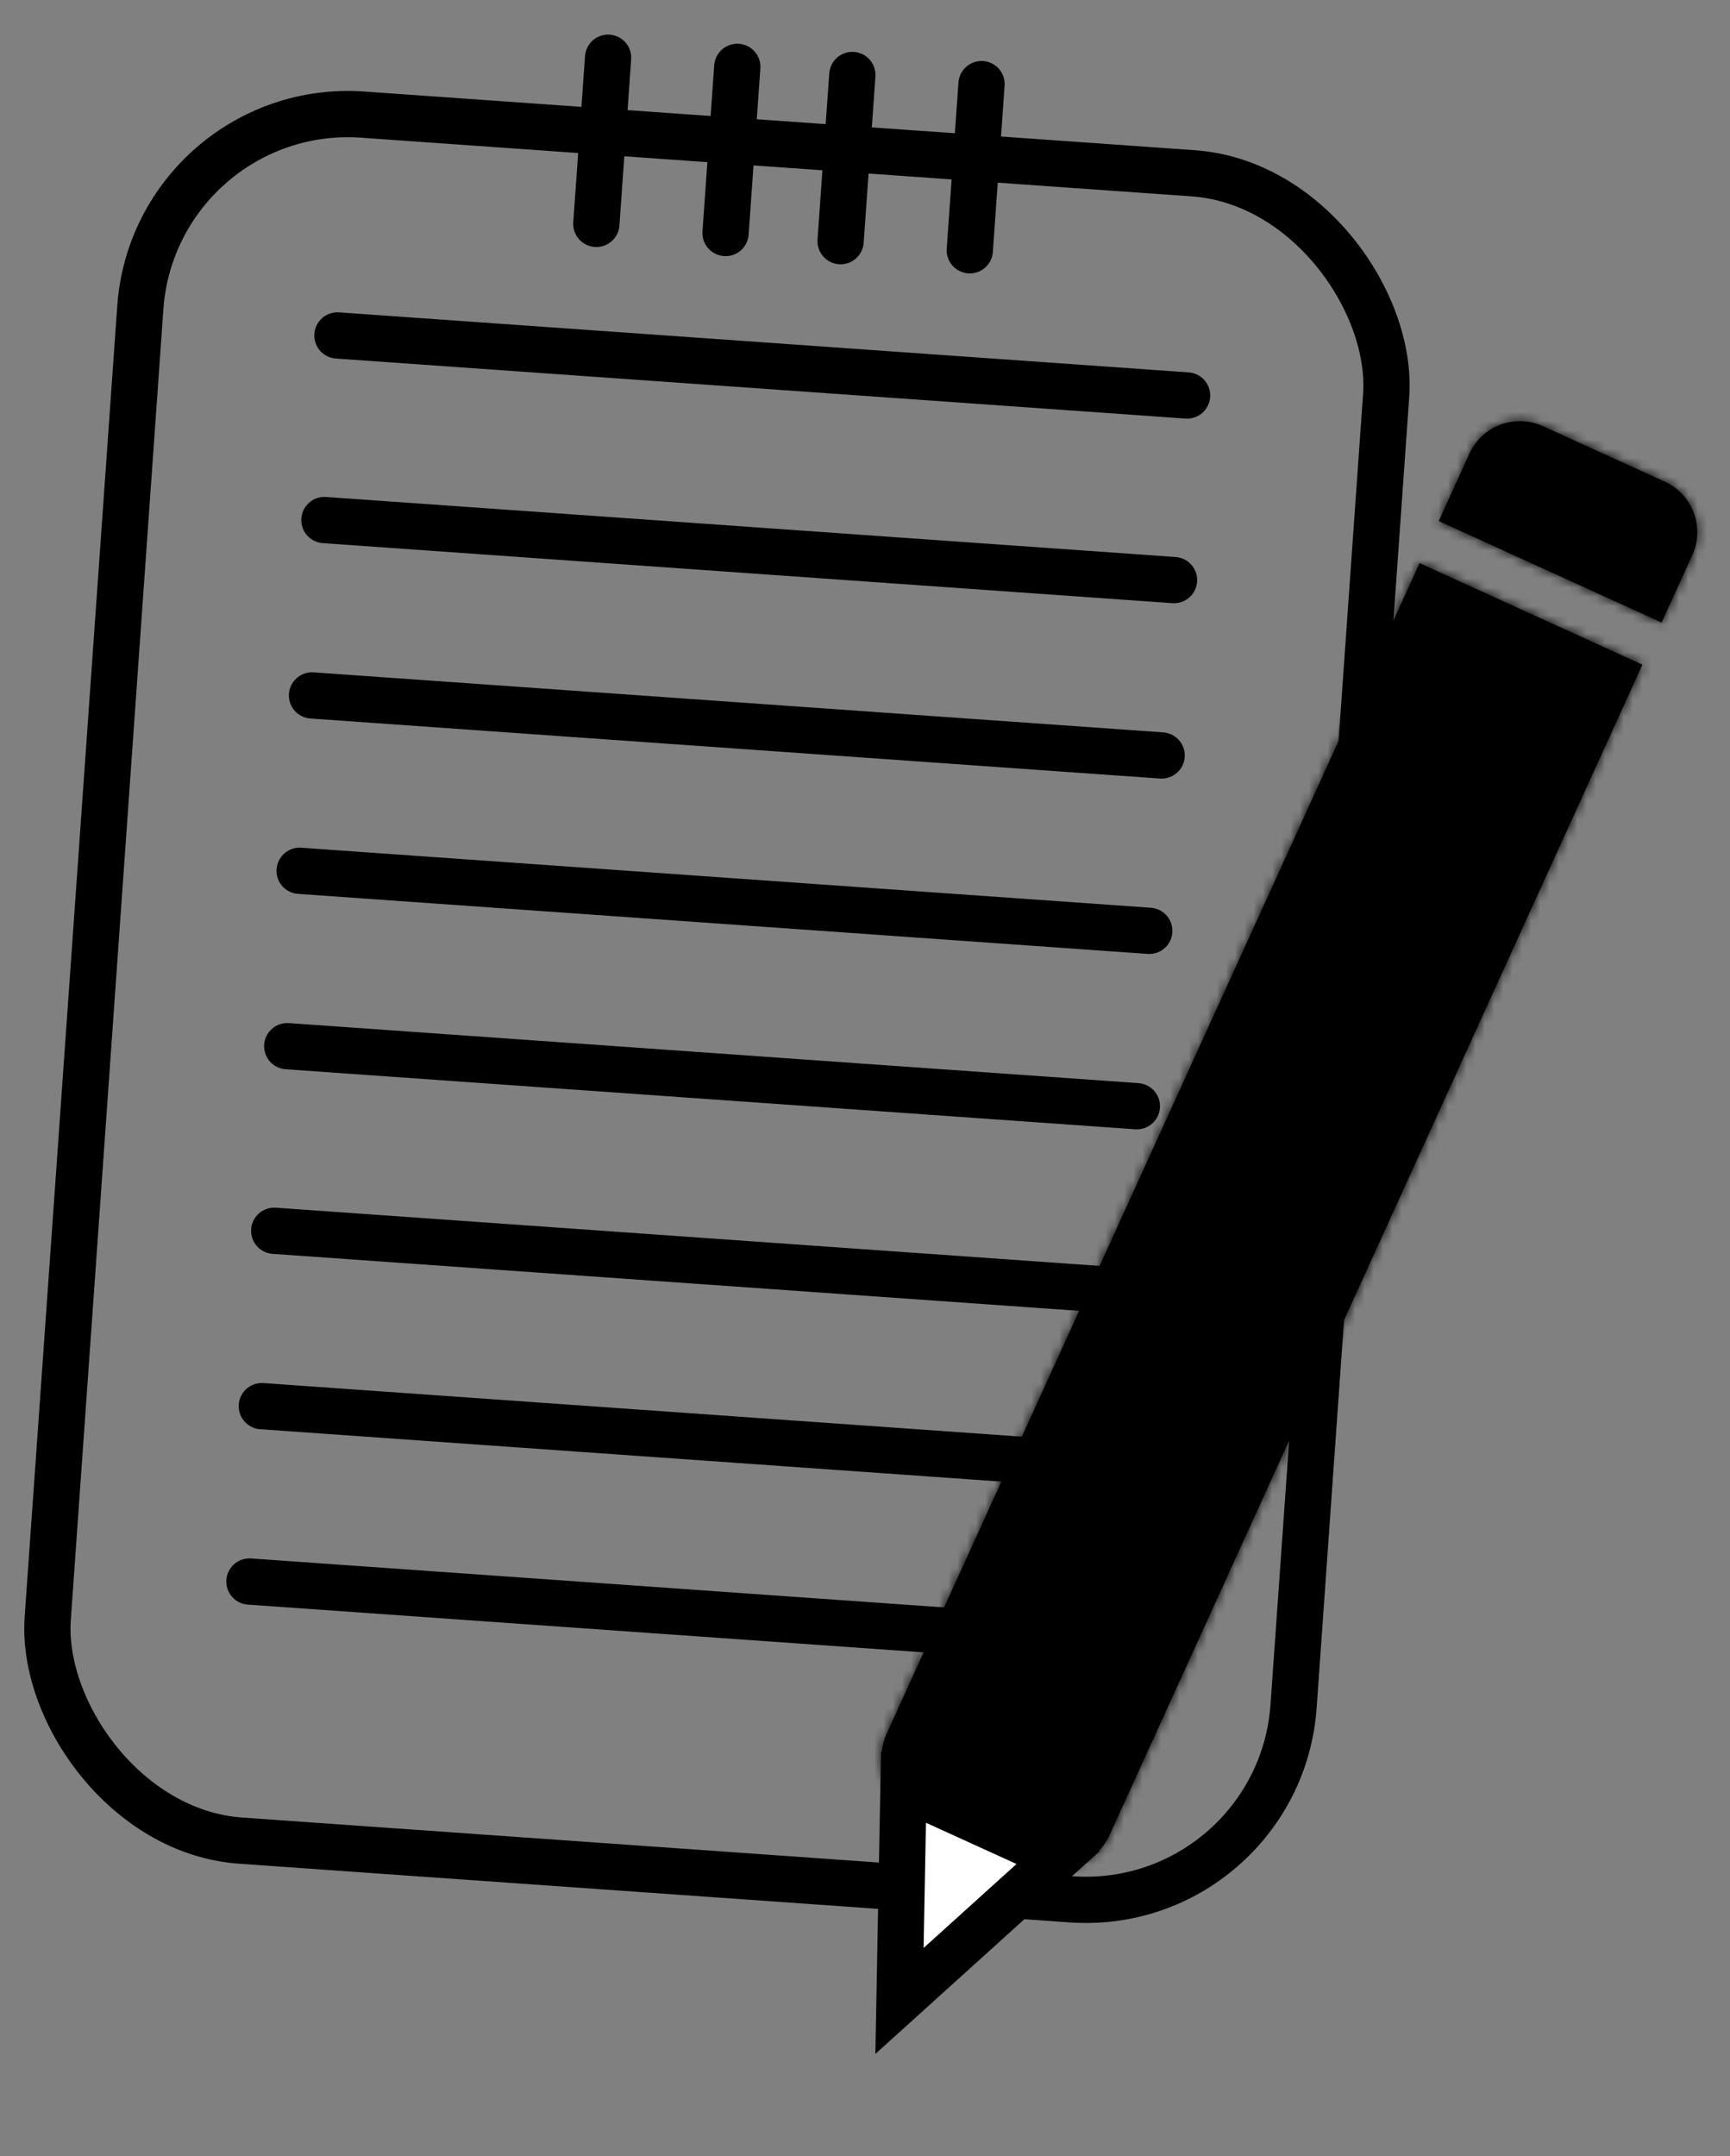 <svg width="187" height="233" viewBox="0 0 187 233" fill="none" xmlns="http://www.w3.org/2000/svg">
<rect x="0" y="0" width="187" height="233" fill="#808080" stroke="none"/>
<rect x="16.753" y="10.8" width="135" height="187" rx="22.5" transform="rotate(4.041 16.753 10.8)" stroke="black" stroke-width="5"/>
<line x1="36.475" y1="36.253" x2="128.313" y2="42.741" stroke="black" stroke-width="5" stroke-linecap="round"/>
<line x1="35.066" y1="56.203" x2="126.904" y2="62.692" stroke="black" stroke-width="5" stroke-linecap="round"/>
<line x1="33.727" y1="75.156" x2="125.565" y2="81.644" stroke="black" stroke-width="5" stroke-linecap="round"/>
<line x1="32.388" y1="94.109" x2="124.226" y2="100.597" stroke="black" stroke-width="5" stroke-linecap="round"/>
<line x1="31.049" y1="113.062" x2="122.887" y2="119.55" stroke="black" stroke-width="5" stroke-linecap="round"/>
<line x1="29.64" y1="133.012" x2="121.477" y2="139.5" stroke="black" stroke-width="5" stroke-linecap="round"/>
<line x1="28.301" y1="151.965" x2="120.138" y2="158.453" stroke="black" stroke-width="5" stroke-linecap="round"/>
<line x1="26.962" y1="170.918" x2="118.799" y2="177.406" stroke="black" stroke-width="5" stroke-linecap="round"/>
<line x1="65.73" y1="6.24" x2="64.461" y2="24.195" stroke="black" stroke-width="5" stroke-linecap="round"/>
<line x1="79.695" y1="7.227" x2="78.427" y2="25.182" stroke="black" stroke-width="5" stroke-linecap="round"/>
<line x1="92.131" y1="8.105" x2="90.862" y2="26.061" stroke="black" stroke-width="5" stroke-linecap="round"/>
<line x1="106.096" y1="9.092" x2="104.827" y2="27.047" stroke="black" stroke-width="5" stroke-linecap="round"/>
<mask id="path-14-inside-1_4_3" fill="white">
<path fill-rule="evenodd" clip-rule="evenodd" d="M166.778 46.056C163.762 44.682 160.204 46.014 158.831 49.03L155.516 56.31L179.606 67.281L182.922 60C184.295 56.984 182.963 53.426 179.948 52.053L166.778 46.056ZM177.534 71.831L153.444 60.861L95.838 187.362C94.464 190.378 95.796 193.936 98.811 195.309L111.981 201.306C114.997 202.679 118.555 201.348 119.928 198.332L177.534 71.831Z"/>
</mask>
<path fill-rule="evenodd" clip-rule="evenodd" d="M166.778 46.056C163.762 44.682 160.204 46.014 158.831 49.03L155.516 56.31L179.606 67.281L182.922 60C184.295 56.984 182.963 53.426 179.948 52.053L166.778 46.056ZM177.534 71.831L153.444 60.861L95.838 187.362C94.464 190.378 95.796 193.936 98.811 195.309L111.981 201.306C114.997 202.679 118.555 201.348 119.928 198.332L177.534 71.831Z" fill="black"/>
<path d="M155.516 56.31L150.965 54.238L148.893 58.788L153.444 60.861L155.516 56.31ZM179.606 67.281L177.534 71.831L182.084 73.903L184.156 69.353L179.606 67.281ZM182.922 60L187.472 62.072L182.922 60ZM177.534 71.831L182.084 73.903L184.156 69.353L179.606 67.281L177.534 71.831ZM153.444 60.861L155.516 56.31L150.965 54.238L148.893 58.788L153.444 60.861ZM95.838 187.362L91.287 185.29L95.838 187.362ZM98.811 195.309L100.884 190.759L98.811 195.309ZM111.981 201.306L109.909 205.856L111.981 201.306ZM163.382 51.102C163.61 50.599 164.203 50.377 164.706 50.606L168.85 41.505C163.322 38.988 156.798 41.429 154.281 46.958L163.382 51.102ZM160.066 58.382L163.382 51.102L154.281 46.958L150.965 54.238L160.066 58.382ZM153.444 60.861L177.534 71.831L181.678 62.73L157.588 51.76L153.444 60.861ZM178.371 57.928L175.056 65.208L184.156 69.353L187.472 62.072L178.371 57.928ZM177.875 56.603C178.378 56.832 178.6 57.425 178.371 57.928L187.472 62.072C189.99 56.543 187.549 50.02 182.02 47.502L177.875 56.603ZM164.706 50.606L177.875 56.603L182.02 47.502L168.85 41.505L164.706 50.606ZM179.606 67.281L155.516 56.31L151.371 65.411L175.462 76.381L179.606 67.281ZM100.388 189.434L157.994 62.933L148.893 58.788L91.287 185.29L100.388 189.434ZM100.884 190.759C100.381 190.53 100.159 189.937 100.388 189.434L91.287 185.29C88.769 190.819 91.21 197.342 96.739 199.859L100.884 190.759ZM114.053 196.756L100.884 190.759L96.739 199.859L109.909 205.856L114.053 196.756ZM115.377 196.26C115.149 196.763 114.556 196.984 114.053 196.756L109.909 205.856C115.438 208.374 121.961 205.933 124.478 200.404L115.377 196.26ZM172.983 69.759L115.377 196.26L124.478 200.404L182.084 73.903L172.983 69.759Z" fill="black" mask="url(#path-14-inside-1_4_3)"/>
<path d="M114.376 200.748L97.228 216.244L97.66 193.136L114.376 200.748Z" fill="white" stroke="black" stroke-width="5"/>
</svg>
